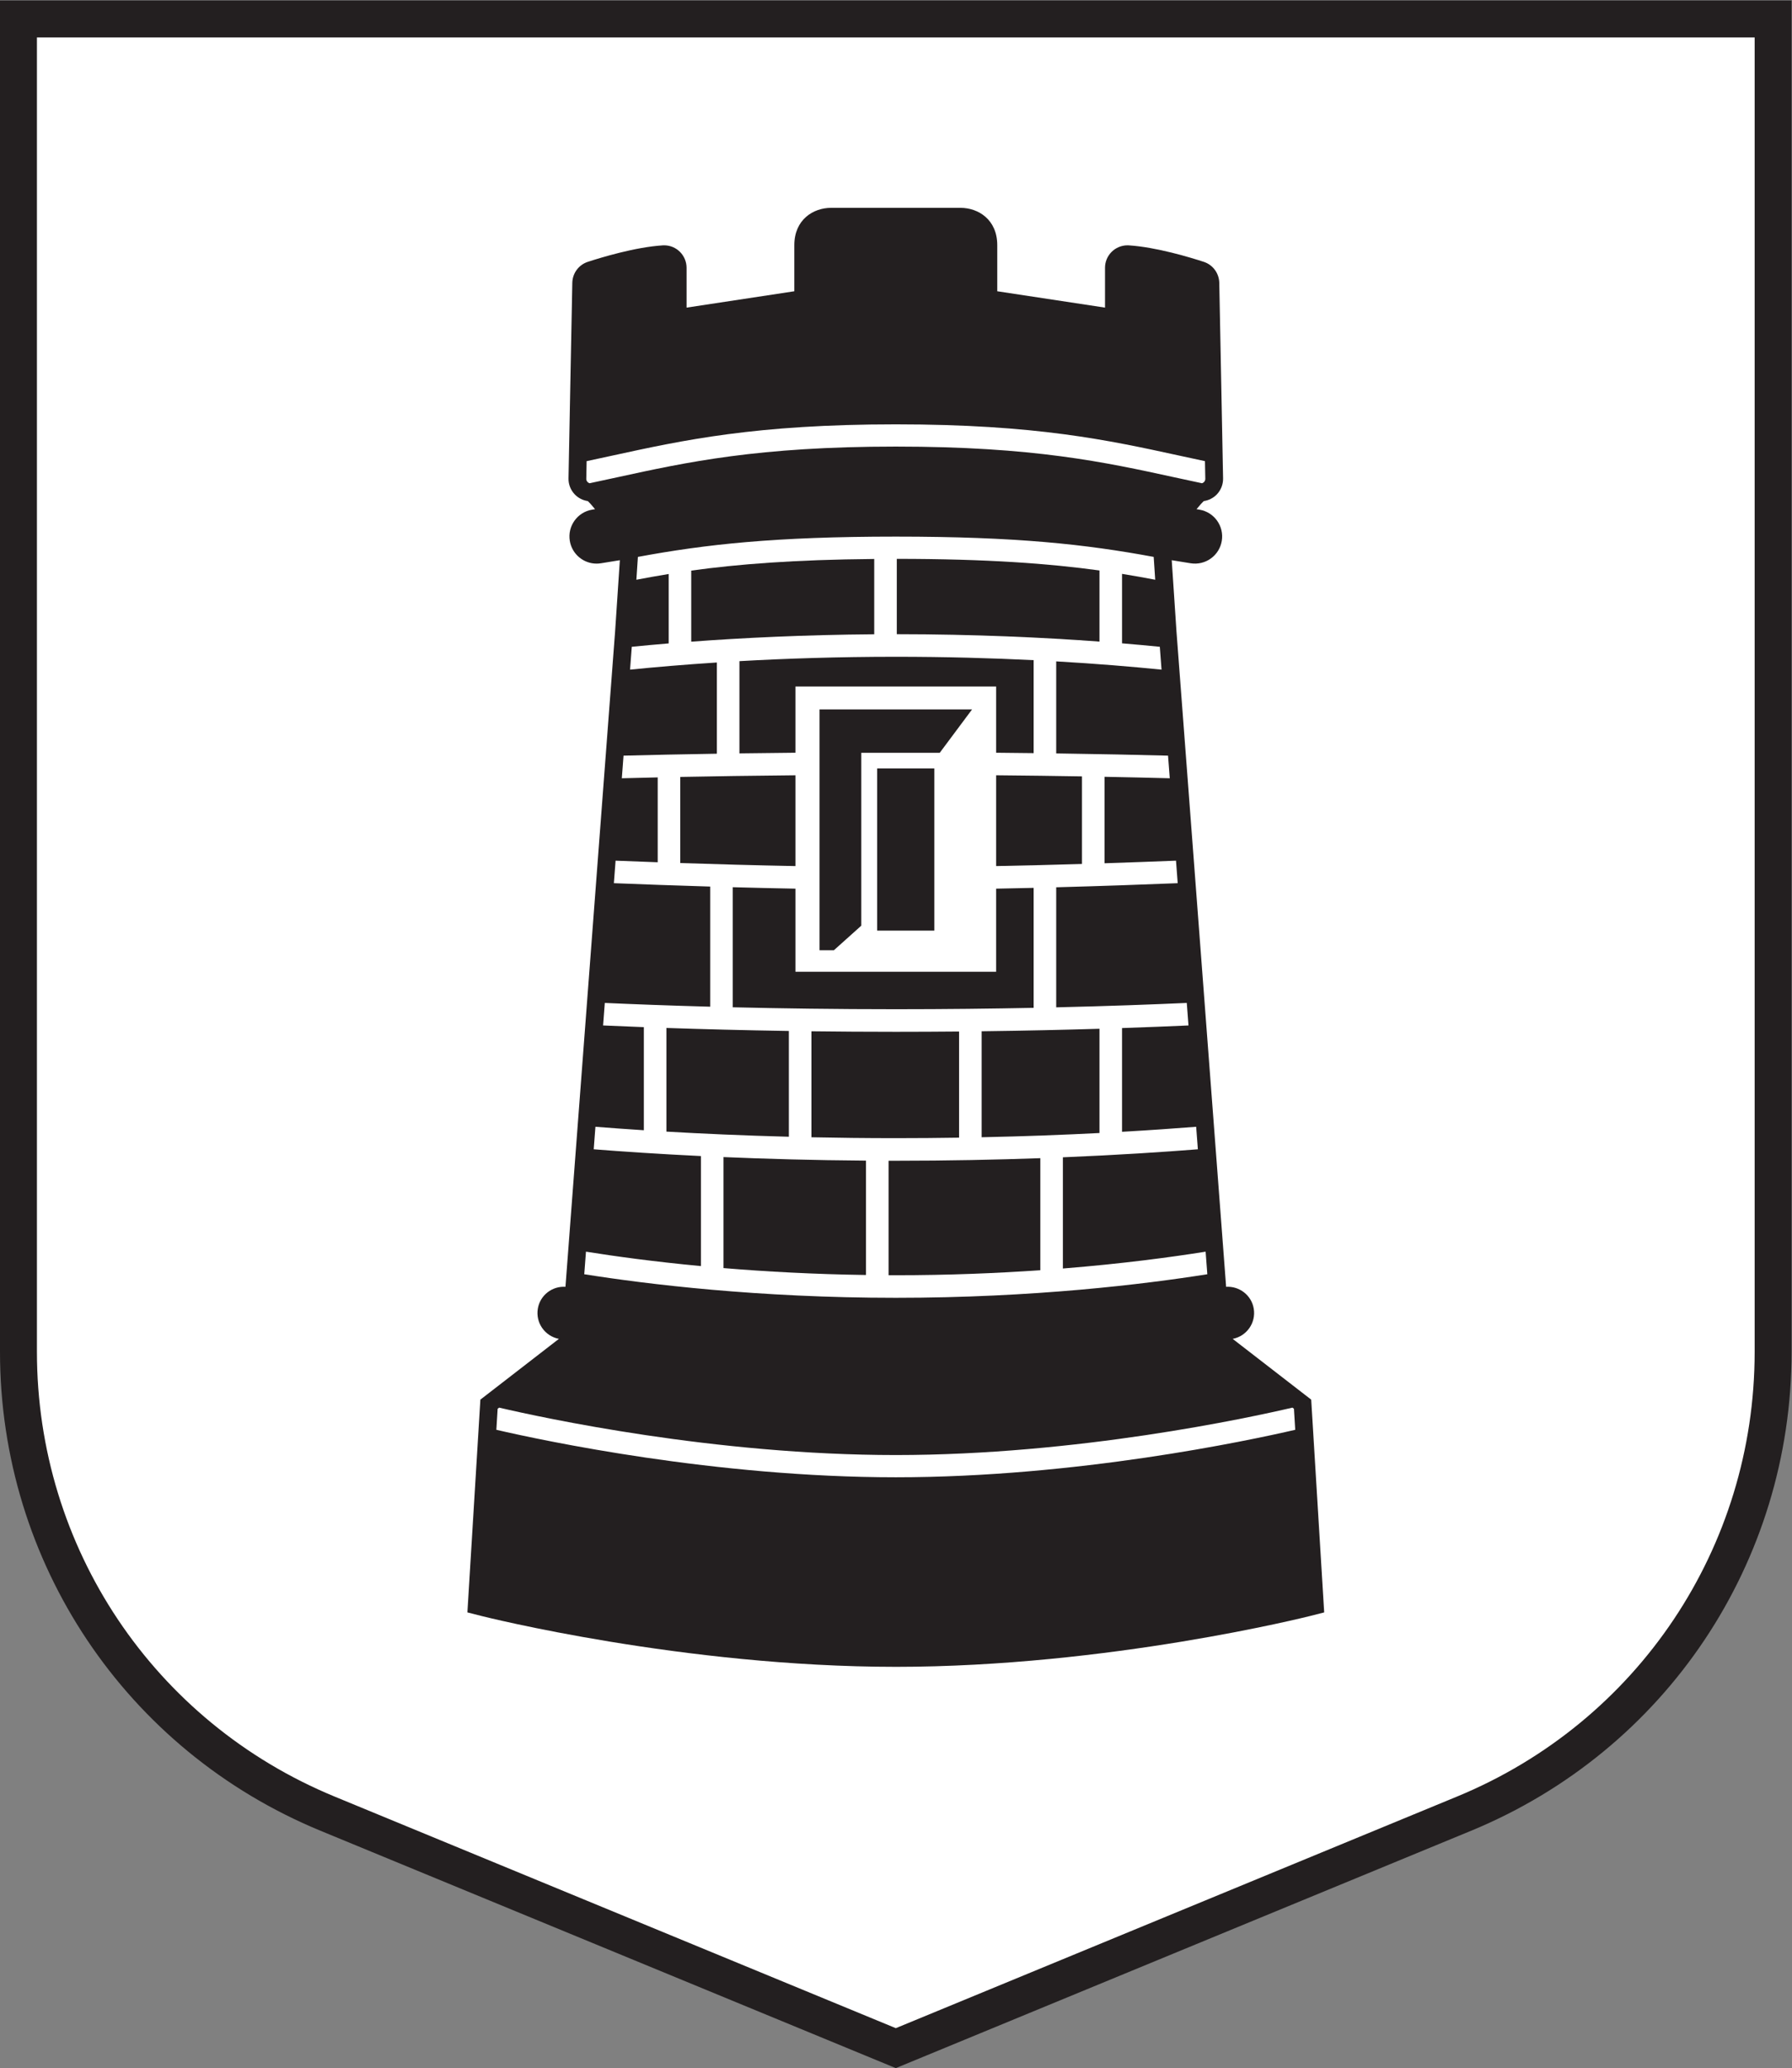 <?xml version="1.0" encoding="UTF-8" standalone="no"?>
<!-- Created with Inkscape (http://www.inkscape.org/) -->

<svg
   version="1.1"
   id="svg2"
   width="290.173"
   height="334.88"
   viewBox="0 0 290.173 334.88"
   sodipodi:docname="commune-saillon-blason-CMJN.svg"
   inkscape:version="1.2.1 (9c6d41e410, 2022-07-14)"
   xmlns:inkscape="http://www.inkscape.org/namespaces/inkscape"
   xmlns:sodipodi="http://sodipodi.sourceforge.net/DTD/sodipodi-0.dtd"
   xmlns="http://www.w3.org/2000/svg"
   xmlns:svg="http://www.w3.org/2000/svg">
  <rect x="0" y="0" width="290.173" height="334.88" fill="#808080" stroke="none"/>
  <defs
     id="defs6" />
  <sodipodi:namedview
     id="namedview4"
     pagecolor="#ffffff"
     bordercolor="#000000"
     borderopacity="0.25"
     inkscape:showpageshadow="2"
     inkscape:pageopacity="0.0"
     inkscape:pagecheckerboard="0"
     inkscape:deskcolor="#d1d1d1"
     showgrid="false"
     inkscape:zoom="1.2885212"
     inkscape:cx="242.91413"
     inkscape:cy="199.45345"
     inkscape:window-width="1920"
     inkscape:window-height="1017"
     inkscape:window-x="-8"
     inkscape:window-y="-8"
     inkscape:window-maximized="1"
     inkscape:current-layer="g12">
    <inkscape:page
       x="0"
       y="0"
       id="page8"
       width="290.173"
       height="334.88" />
  </sodipodi:namedview>
  <g
     id="g10"
     inkscape:groupmode="layer"
     inkscape:label="Page 1"
     transform="matrix(1.333,0,0,-1.333,0,334.88)">
    <g
       id="g12"
       transform="scale(0.1)">
      <g
         id="g1699">
        <path
           style="fill:#ffffff;stroke-width:1.467"
           d="m 4.483,118.547 c 0.213,37.687 -1.757,72.702 -1.208,110.343 4.431,20.926 18.644,46.503 37.081,57.906 14.596,8.967 32.343,14.048 47.909,21.051 19.053,7.788 37.962,17.151 57.25,24.327 32.7,-13.367 68.55,-28.637 100.879,-42.863 20.66,-11.246 37.738,-34.728 40.687,-58.25 1.693,-38.377 -0.351,-76.824 0.046,-115.23 0.084,-36.541 -0.655,-74.728 -0.571,-111.268 L 4.247,4.014 Z"
           id="path1599"
           transform="matrix(7.5,0,0,-7.5,0,2511.6)"
           sodipodi:nodetypes="ccccccccccc" />
      </g>
      <path
         d="m 1335.58,1819.25 c -60.85,8.38 -136.11,14.07 -246.2,14.11 v -91.51 c 94.5,-0.04 177.85,-3.95 246.2,-8.99 v 86.39"
         style="fill:#231f20;fill-opacity:1;fill-rule:nonzero;stroke:none"
         id="path14" />
      <path
         d="m 1210.06,1460.17 c 35.85,0.67 71.06,1.57 104.28,2.57 v 106.37 c -31.91,0.53 -66.79,1 -104.28,1.34 v -110.28"
         style="fill:#231f20;fill-opacity:1;fill-rule:nonzero;stroke:none"
         id="path16" />
      <path
         d="m 1134.98,1381.77 v 197 h -69.47 v -197 h 69.47"
         style="fill:#231f20;fill-opacity:1;fill-rule:nonzero;stroke:none"
         id="path18" />
      <path
         d="m 1255.62,1433.71 c -15,-0.36 -30.22,-0.68 -45.56,-0.97 V 1331.82 H 966.277 v 100.92 c -25.886,0.48 -51.441,1.09 -76.164,1.76 v -145.86 c 58.301,-1.39 125.037,-2.36 198.057,-2.36 60.57,0 116.75,0.67 167.45,1.69 v 145.74"
         style="fill:#231f20;fill-opacity:1;fill-rule:nonzero;stroke:none"
         id="path20" />
      <path
         d="m 898.23,1597.09 c 21.59,0.3 44.27,0.57 68.047,0.78 v 80.42 h 243.783 v -80.42 c 15.71,-0.14 30.79,-0.31 45.56,-0.49 v 112.92 c -50.49,2.49 -106.61,4.12 -167.45,4.12 -70.05,0 -133.857,-2.15 -189.94,-5.31 v -112.02"
         style="fill:#231f20;fill-opacity:1;fill-rule:nonzero;stroke:none"
         id="path22" />
      <path
         d="m 985.684,1259.49 v -128.76 c 32.506,-0.68 66.706,-1.08 102.486,-1.08 26.5,0 52.12,0.22 76.87,0.61 v 128.95 c -24.75,-0.22 -50.38,-0.36 -76.87,-0.36 -35.76,0 -69.97,0.24 -102.486,0.64"
         style="fill:#231f20;fill-opacity:1;fill-rule:nonzero;stroke:none"
         id="path24" />
      <path
         d="M 1180.82,1650.46 H 995.516 V 1357.9 h 17.424 l 33.31,29.87 v 209.99 h 95.29 l 39.28,52.7"
         style="fill:#231f20;fill-opacity:1;fill-rule:nonzero;stroke:none"
         id="path26" />
      <path
         d="m 1192.45,1130.77 c 52.76,1.12 100.83,2.98 143.13,5.14 v 126.63 c -42.36,-1.27 -90.42,-2.37 -143.13,-3.03 v -128.74"
         style="fill:#231f20;fill-opacity:1;fill-rule:nonzero;stroke:none"
         id="path28" />
      <path
         d="m 878.863,971.84 c 51.27,-4.262 109.492,-7.481 173.117,-8.391 v 138.921 c -63.523,0.47 -121.734,2.11 -173.117,4.31 V 971.84"
         style="fill:#231f20;fill-opacity:1;fill-rule:nonzero;stroke:none"
         id="path30" />
      <path
         d="m 1263.74,969.262 v 136.088 c -52.84,-1.88 -111.81,-3.13 -175.57,-3.13 -2.96,0 -5.85,0.02 -8.78,0.02 V 963.199 c 2.93,-0.008 5.82,-0.039 8.78,-0.039 63.84,0 122.83,2.43 175.57,6.102"
         style="fill:#231f20;fill-opacity:1;fill-rule:nonzero;stroke:none"
         id="path32" />
      <path
         d="m 604.52,800.949 1.789,1.391 c 52.308,-12.231 261.386,-57.61 481.861,-57.61 220.47,0 429.55,45.379 481.86,57.61 l 1.79,-1.391 1.56,-25.551 c -57.75,-13.359 -265.84,-57.679 -485.21,-57.679 -219.377,0 -427.463,44.32 -485.213,57.679 z m 107.281,190.84 c 34.64,-5.539 81.969,-12.09 139.652,-17.527 v 133.658 c -52.277,2.53 -96.203,5.54 -130.23,8.23 l 2.07,27.34 c 17.125,-1.36 36.777,-2.79 58.82,-4.21 v 125.24 c -18.125,0.69 -34.601,1.38 -49.496,2.05 l 2.071,27.36 c 34.32,-1.54 77.519,-3.2 128.011,-4.58 v 145.93 c -43.402,1.29 -83.32,2.76 -116.988,4.11 l 2.07,27.36 c 15.797,-0.63 32.907,-1.29 51.172,-1.94 v 103.08 c -15.637,-0.35 -30.109,-0.7 -43.59,-1.05 l 2.082,27.48 c 32.024,0.82 70.071,1.65 113.371,2.35 v 110.8 c -39.949,-2.59 -75.211,-5.63 -105.457,-8.67 l 2.106,27.76 c 13.961,1.37 28.832,2.75 44.812,4.07 v 84.33 c -13.648,-2.2 -26.562,-4.56 -39.234,-6.97 l 1.848,27.75 c 82.293,15.23 166.101,24.64 313.279,24.64 147.17,0 230.98,-9.41 313.28,-24.64 l 1.85,-27.75 c -13.01,2.48 -26.27,4.89 -40.31,7.14 v -84.4 c 16.38,-1.36 31.61,-2.76 45.89,-4.17 l 2.1,-27.77 c -35.8,3.59 -78.76,7.2 -127.95,10.04 v -111.81 c 52.77,-0.76 98.38,-1.74 135.86,-2.7 l 2.09,-27.48 c -23.23,0.61 -49.75,1.21 -79.23,1.78 v -105.03 c 31.77,1.04 61.08,2.13 86.81,3.16 l 2.07,-27.36 c -41.46,-1.67 -92.43,-3.5 -147.6,-4.98 v -145.84 c 63.84,1.5 117.54,3.52 158.62,5.36 l 2.07,-27.36 c -23.08,-1.04 -50.07,-2.13 -80.73,-3.16 v -126.02 c 35.01,2 65.19,4.14 90.06,6.1 l 2.07,-27.34 c -41.12,-3.25 -96.8,-6.97 -163.97,-9.74 V 971.32 c 72.94,5.871 132.22,13.891 173.39,20.461 l 2.07,-27.422 c -76.32,-12.097 -211.08,-28.621 -378.44,-28.621 -167.365,0 -302.123,16.524 -378.447,28.621 z M 750,1932.49 c -11.191,-2.44 -22.398,-4.88 -33.77,-7.28 -2.347,0.72 -4.109,2.85 -4.039,5.51 l 0.414,21.33 c 10.633,2.25 21.157,4.54 31.641,6.83 85.352,18.61 173.609,37.88 343.924,37.88 170.3,0 258.56,-19.27 343.91,-37.88 10.49,-2.29 21.02,-4.57 31.65,-6.83 l 0.42,-21.33 c 0.07,-2.66 -1.69,-4.79 -4.04,-5.51 -11.38,2.4 -22.59,4.84 -33.79,7.28 -83.95,18.31 -170.76,37.26 -338.15,37.26 -167.4,0 -254.217,-18.95 -338.17,-37.26 z M 1088.17,487.461 c 257.99,0 500.65,61.09 503.07,61.711 l 17.32,4.406 -1.09,17.844 -14.09,230.848 -0.59,9.781 -7.75,5.988 -87.63,67.813 c 17.05,3.269 28.47,19.519 25.59,36.726 -2.74,16.32 -17.48,27.524 -33.56,26.512 l -60.3,795.93 -5.77,86.7 c 7.54,-1.2 15.03,-2.39 22.78,-3.69 18.03,-2.96 34.98,9.11 38,27.09 3.02,17.95 -9.11,34.98 -27.07,38 -1.22,0.2 -2.37,0.37 -3.57,0.58 3.52,4.33 6.59,7.81 8.81,9.85 5.92,0.85 11.49,3.65 15.69,7.96 5.11,5.24 7.93,12.45 7.73,19.78 l -4.62,237.46 c -0.3,11.67 -7.84,21.81 -18.76,25.38 -16.3,5.33 -57.81,17.94 -91.13,20.04 l -0.68,0.04 -1.02,0.01 c -7.29,0 -14.38,-3.01 -19.48,-8.26 -4.98,-5.15 -7.73,-11.93 -7.72,-19.1 v -48.31 l -130.9,19.86 v 55.98 c 0,31.17 -23.13,45.36 -44.62,45.36 h -78.64 -78.65 c -21.485,0 -44.614,-14.19 -44.614,-45.36 v -55.98 l -130.894,-19.86 v 48.32 c 0,15.08 -12.199,27.35 -27.196,27.35 h -0.675 l -1.02,-0.05 c -33.332,-2.1 -74.84,-14.71 -91.141,-20.04 -10.921,-3.57 -18.464,-13.71 -18.761,-25.24 l -4.629,-237.75 c -0.188,-7.18 2.633,-14.39 7.738,-19.63 4.203,-4.31 9.774,-7.11 15.688,-7.96 2.222,-2.04 5.293,-5.52 8.82,-9.85 -1.211,-0.21 -2.359,-0.38 -3.57,-0.58 -17.973,-3.02 -30.09,-20.05 -27.071,-38 2.703,-16.13 16.672,-27.55 32.496,-27.55 1.813,0 3.653,0.16 5.504,0.46 7.743,1.3 15.235,2.49 22.778,3.69 l -5.793,-86.9 -60.278,-795.718 c -16.144,1.019 -30.824,-10.204 -33.566,-26.524 -2.887,-17.207 8.543,-33.457 25.594,-36.726 l -87.633,-67.813 -7.746,-5.988 -0.598,-9.781 -14.086,-230.848 -1.09,-17.844 17.317,-4.406 c 2.422,-0.621 245.09,-61.711 503.076,-61.711"
         style="fill:#231f20;fill-opacity:1;fill-rule:nonzero;stroke:none"
         id="path34" />
      <path
         d="m 1061.97,1833.22 c -97.204,-0.84 -165.986,-6.33 -222.279,-14.12 v -86.33 c 62.465,4.63 137.539,8.33 222.279,8.98 v 91.47"
         style="fill:#231f20;fill-opacity:1;fill-rule:nonzero;stroke:none"
         id="path36" />
      <path
         d="m 966.277,1570.44 c -51.922,-0.47 -98.98,-1.18 -139.91,-1.98 v -104.6 c 43.141,-1.43 90.918,-2.77 139.91,-3.69 v 110.27"
         style="fill:#231f20;fill-opacity:1;fill-rule:nonzero;stroke:none"
         id="path38" />
      <path
         d="m 958.27,1259.87 c -55.77,0.87 -105.813,2.21 -148.743,3.67 v -125.93 c 42.844,-2.48 92.887,-4.76 148.743,-6.23 v 128.49"
         style="fill:#231f20;fill-opacity:1;fill-rule:nonzero;stroke:none"
         id="path40" />
      <path
         d="m 2131.47,870.031 c 0,-237.492 -141.89,-449.5 -361.44,-540.109 L 1088.18,48.539 406.336,329.922 C 186.762,420.531 44.867,632.539 44.867,870.031 V 2466.73 H 2131.47 Z M 0,2511.65 V 870.031 C 0,614.301 152.766,385.961 389.215,288.391 L 1088.18,0 1787.15,288.391 c 236.42,97.57 389.19,325.91 389.19,581.64 V 2511.65 H 0"
         style="fill:#231f20;fill-opacity:1;fill-rule:nonzero;stroke:none"
         id="path42" />
    </g>
  </g>
</svg>
